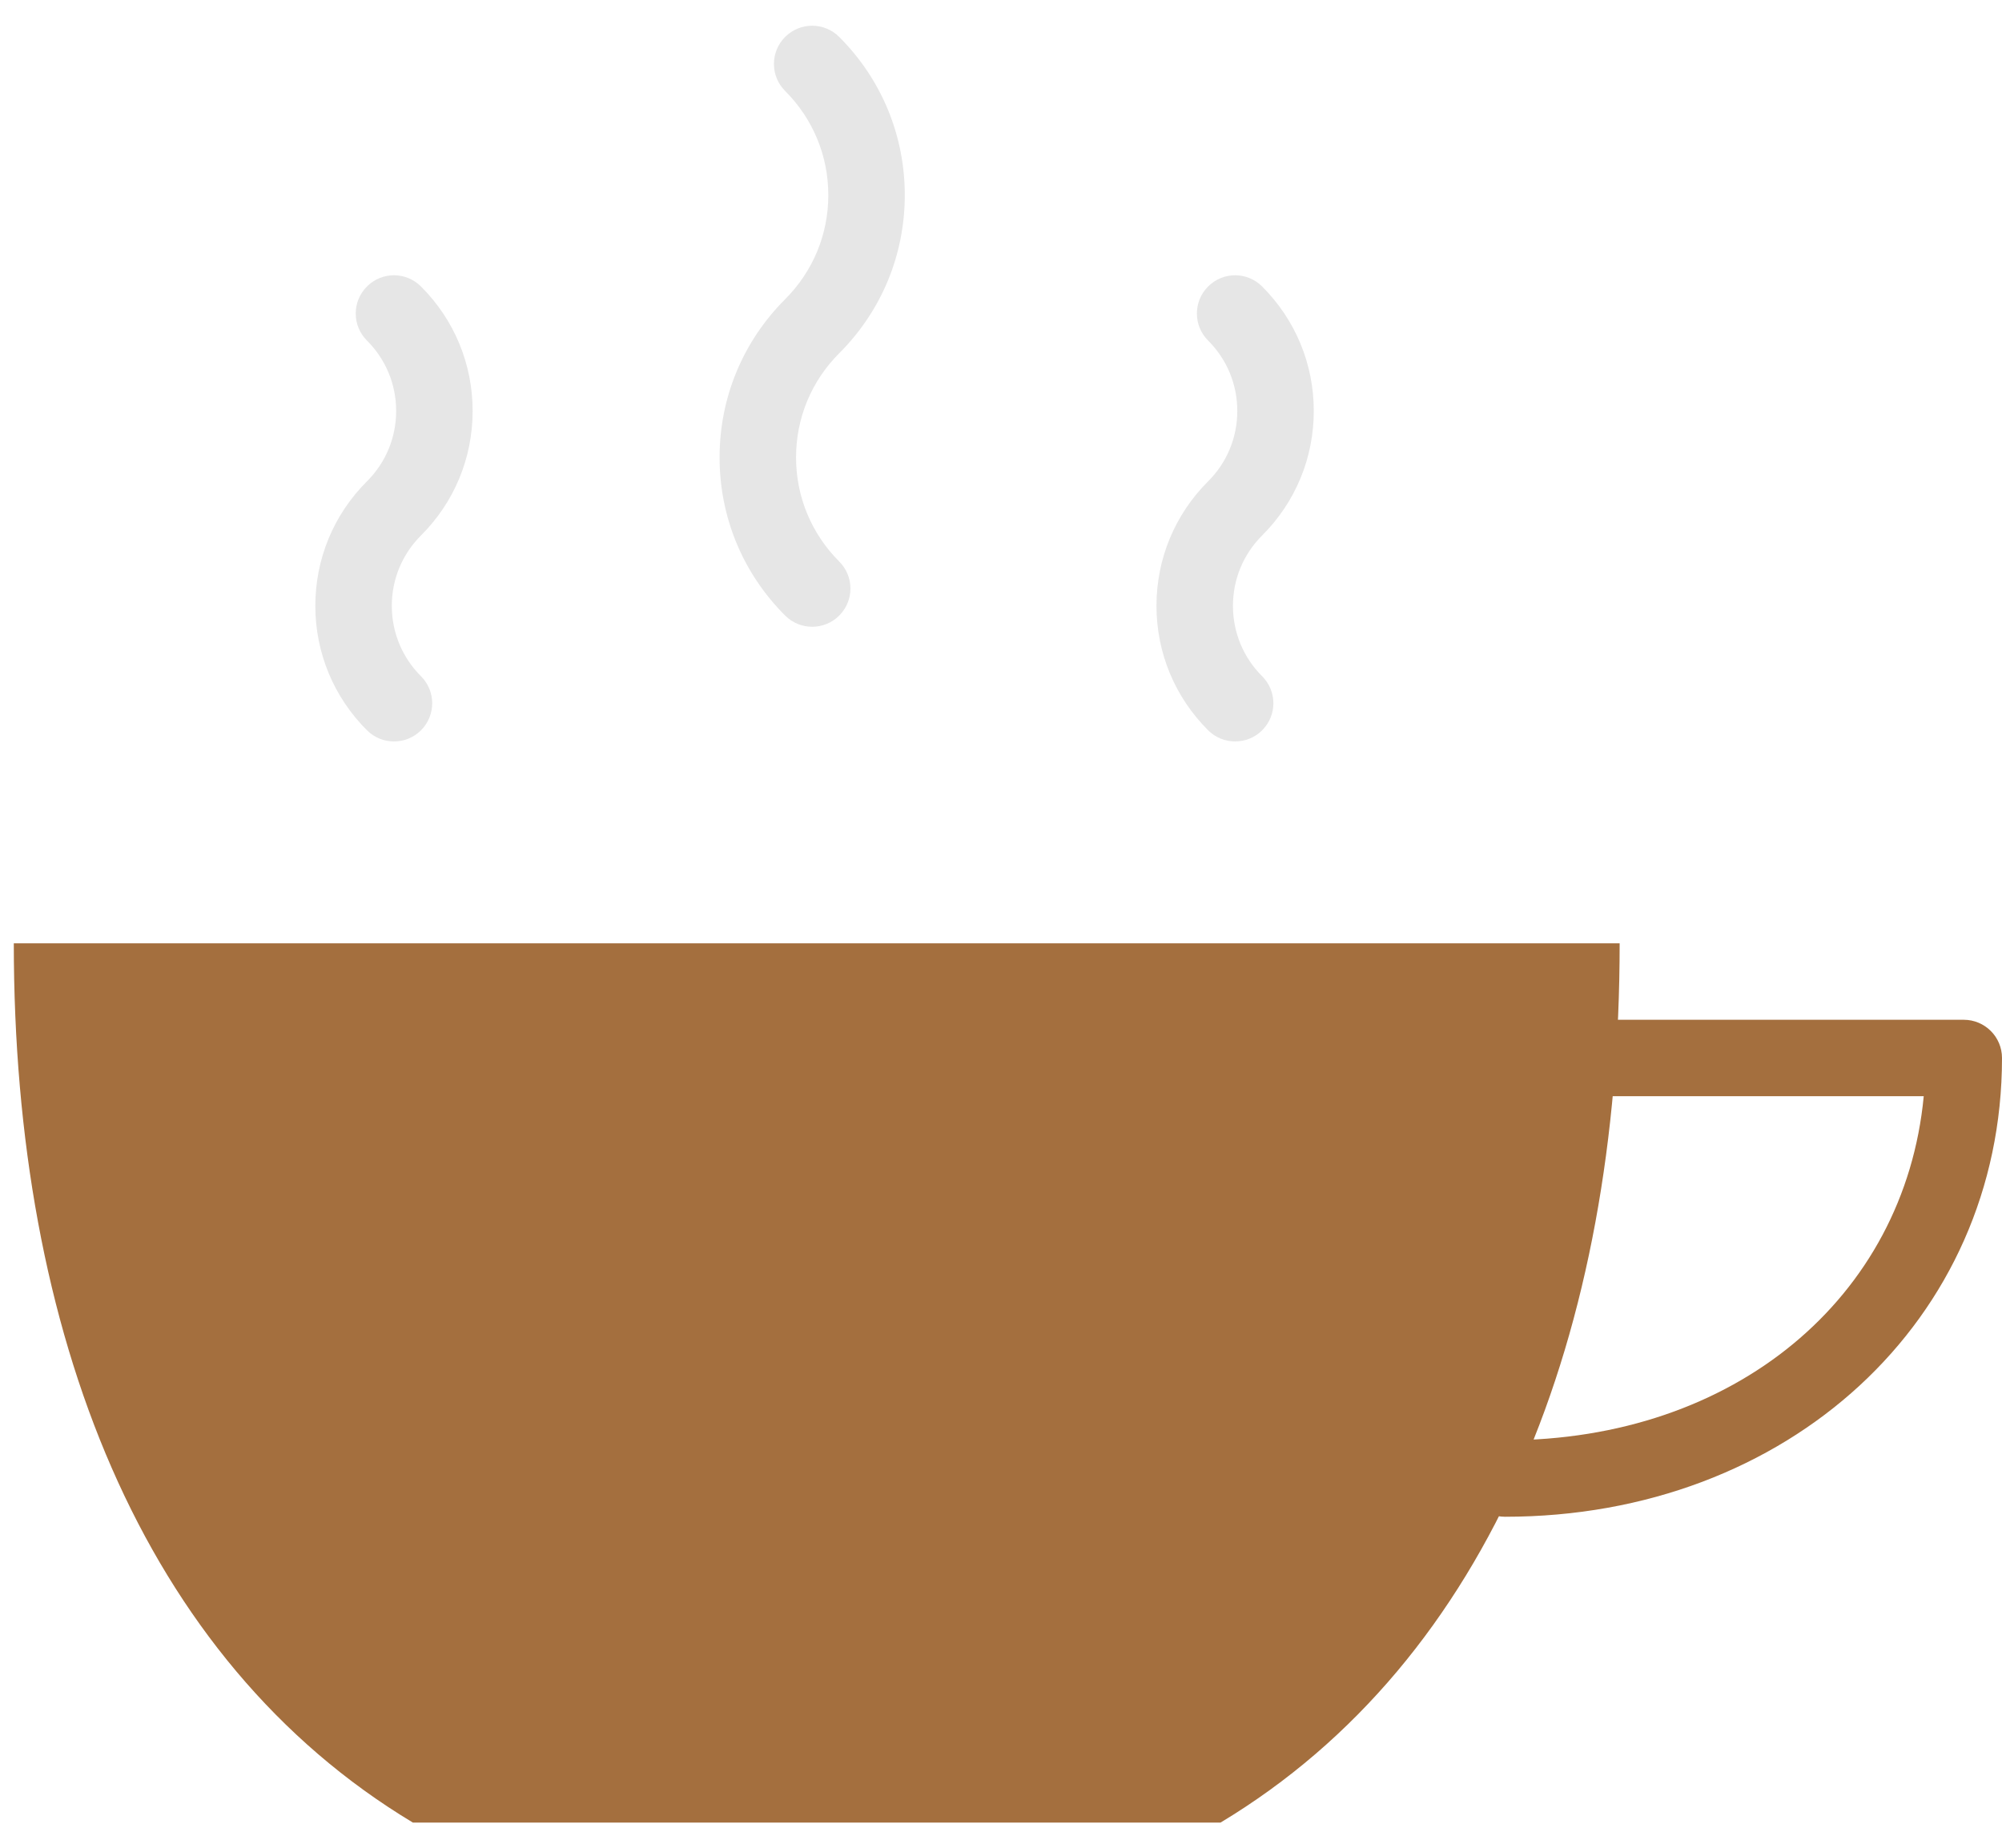 <svg width="65" height="60" viewBox="0 0 65 60" fill="none" xmlns="http://www.w3.org/2000/svg">
<path d="M48.862 49.252C48.177 49.252 47.621 48.697 47.621 48.01C47.621 47.324 48.177 46.769 48.862 46.769C56.312 46.769 61.838 42.141 62.459 35.596H51.345C50.66 35.596 50.103 35.041 50.103 34.355C50.103 33.669 50.66 33.114 51.345 33.114H63.758C64.444 33.114 65 33.669 65 34.355C65 42.847 58.062 49.252 48.862 49.252Z" fill="#A46F3E"/>
<path d="M12.791 24.076C12.473 24.076 12.156 23.955 11.914 23.713C10.834 22.633 10.238 21.198 10.238 19.672C10.238 18.146 10.832 16.71 11.914 15.63C12.526 15.021 12.862 14.207 12.862 13.345C12.862 12.482 12.526 11.669 11.914 11.058C11.428 10.573 11.428 9.788 11.914 9.303C12.398 8.817 13.184 8.817 13.669 9.303C14.749 10.383 15.345 11.818 15.345 13.345C15.345 14.872 14.75 16.307 13.669 17.387C13.058 17.997 12.721 18.809 12.721 19.673C12.721 20.535 13.057 21.348 13.669 21.959C14.154 22.444 14.154 23.229 13.669 23.714C13.428 23.956 13.109 24.076 12.791 24.076Z" fill="#E6E6E6"/>
<path d="M40.102 24.076C39.784 24.076 39.466 23.955 39.224 23.713C38.144 22.633 37.548 21.198 37.548 19.672C37.548 18.146 38.143 16.71 39.224 15.63C39.836 15.021 40.172 14.207 40.172 13.345C40.172 12.482 39.836 11.669 39.224 11.058C38.739 10.573 38.739 9.788 39.224 9.303C39.708 8.817 40.494 8.817 40.979 9.303C42.059 10.383 42.655 11.818 42.655 13.345C42.655 14.872 42.06 16.307 40.979 17.387C40.368 17.997 40.031 18.809 40.031 19.673C40.031 20.535 40.367 21.348 40.979 21.959C41.465 22.444 41.465 23.229 40.979 23.714C40.738 23.956 40.419 24.076 40.102 24.076Z" fill="#E6E6E6"/>
<path d="M26.369 20.352C26.052 20.352 25.734 20.231 25.492 19.989C24.119 18.617 23.363 16.793 23.363 14.853C23.363 12.913 24.119 11.09 25.492 9.716C26.396 8.811 26.893 7.612 26.893 6.336C26.893 5.06 26.396 3.859 25.492 2.954C25.006 2.469 25.006 1.684 25.492 1.199C25.977 0.714 26.762 0.714 27.247 1.199C28.62 2.572 29.376 4.396 29.376 6.336C29.376 8.276 28.62 10.098 27.247 11.471C26.343 12.376 25.846 13.576 25.846 14.853C25.846 16.128 26.343 17.328 27.247 18.233C27.733 18.719 27.733 19.503 27.247 19.989C27.006 20.232 26.687 20.352 26.369 20.352Z" fill="#E6E6E6"/>
<path d="M13.406 59.183H39.627C48.423 53.894 52.586 43.291 52.586 30.631H0.448C0.448 43.291 4.612 53.894 13.406 59.183Z" fill="#A46F3E"/>
</svg>
